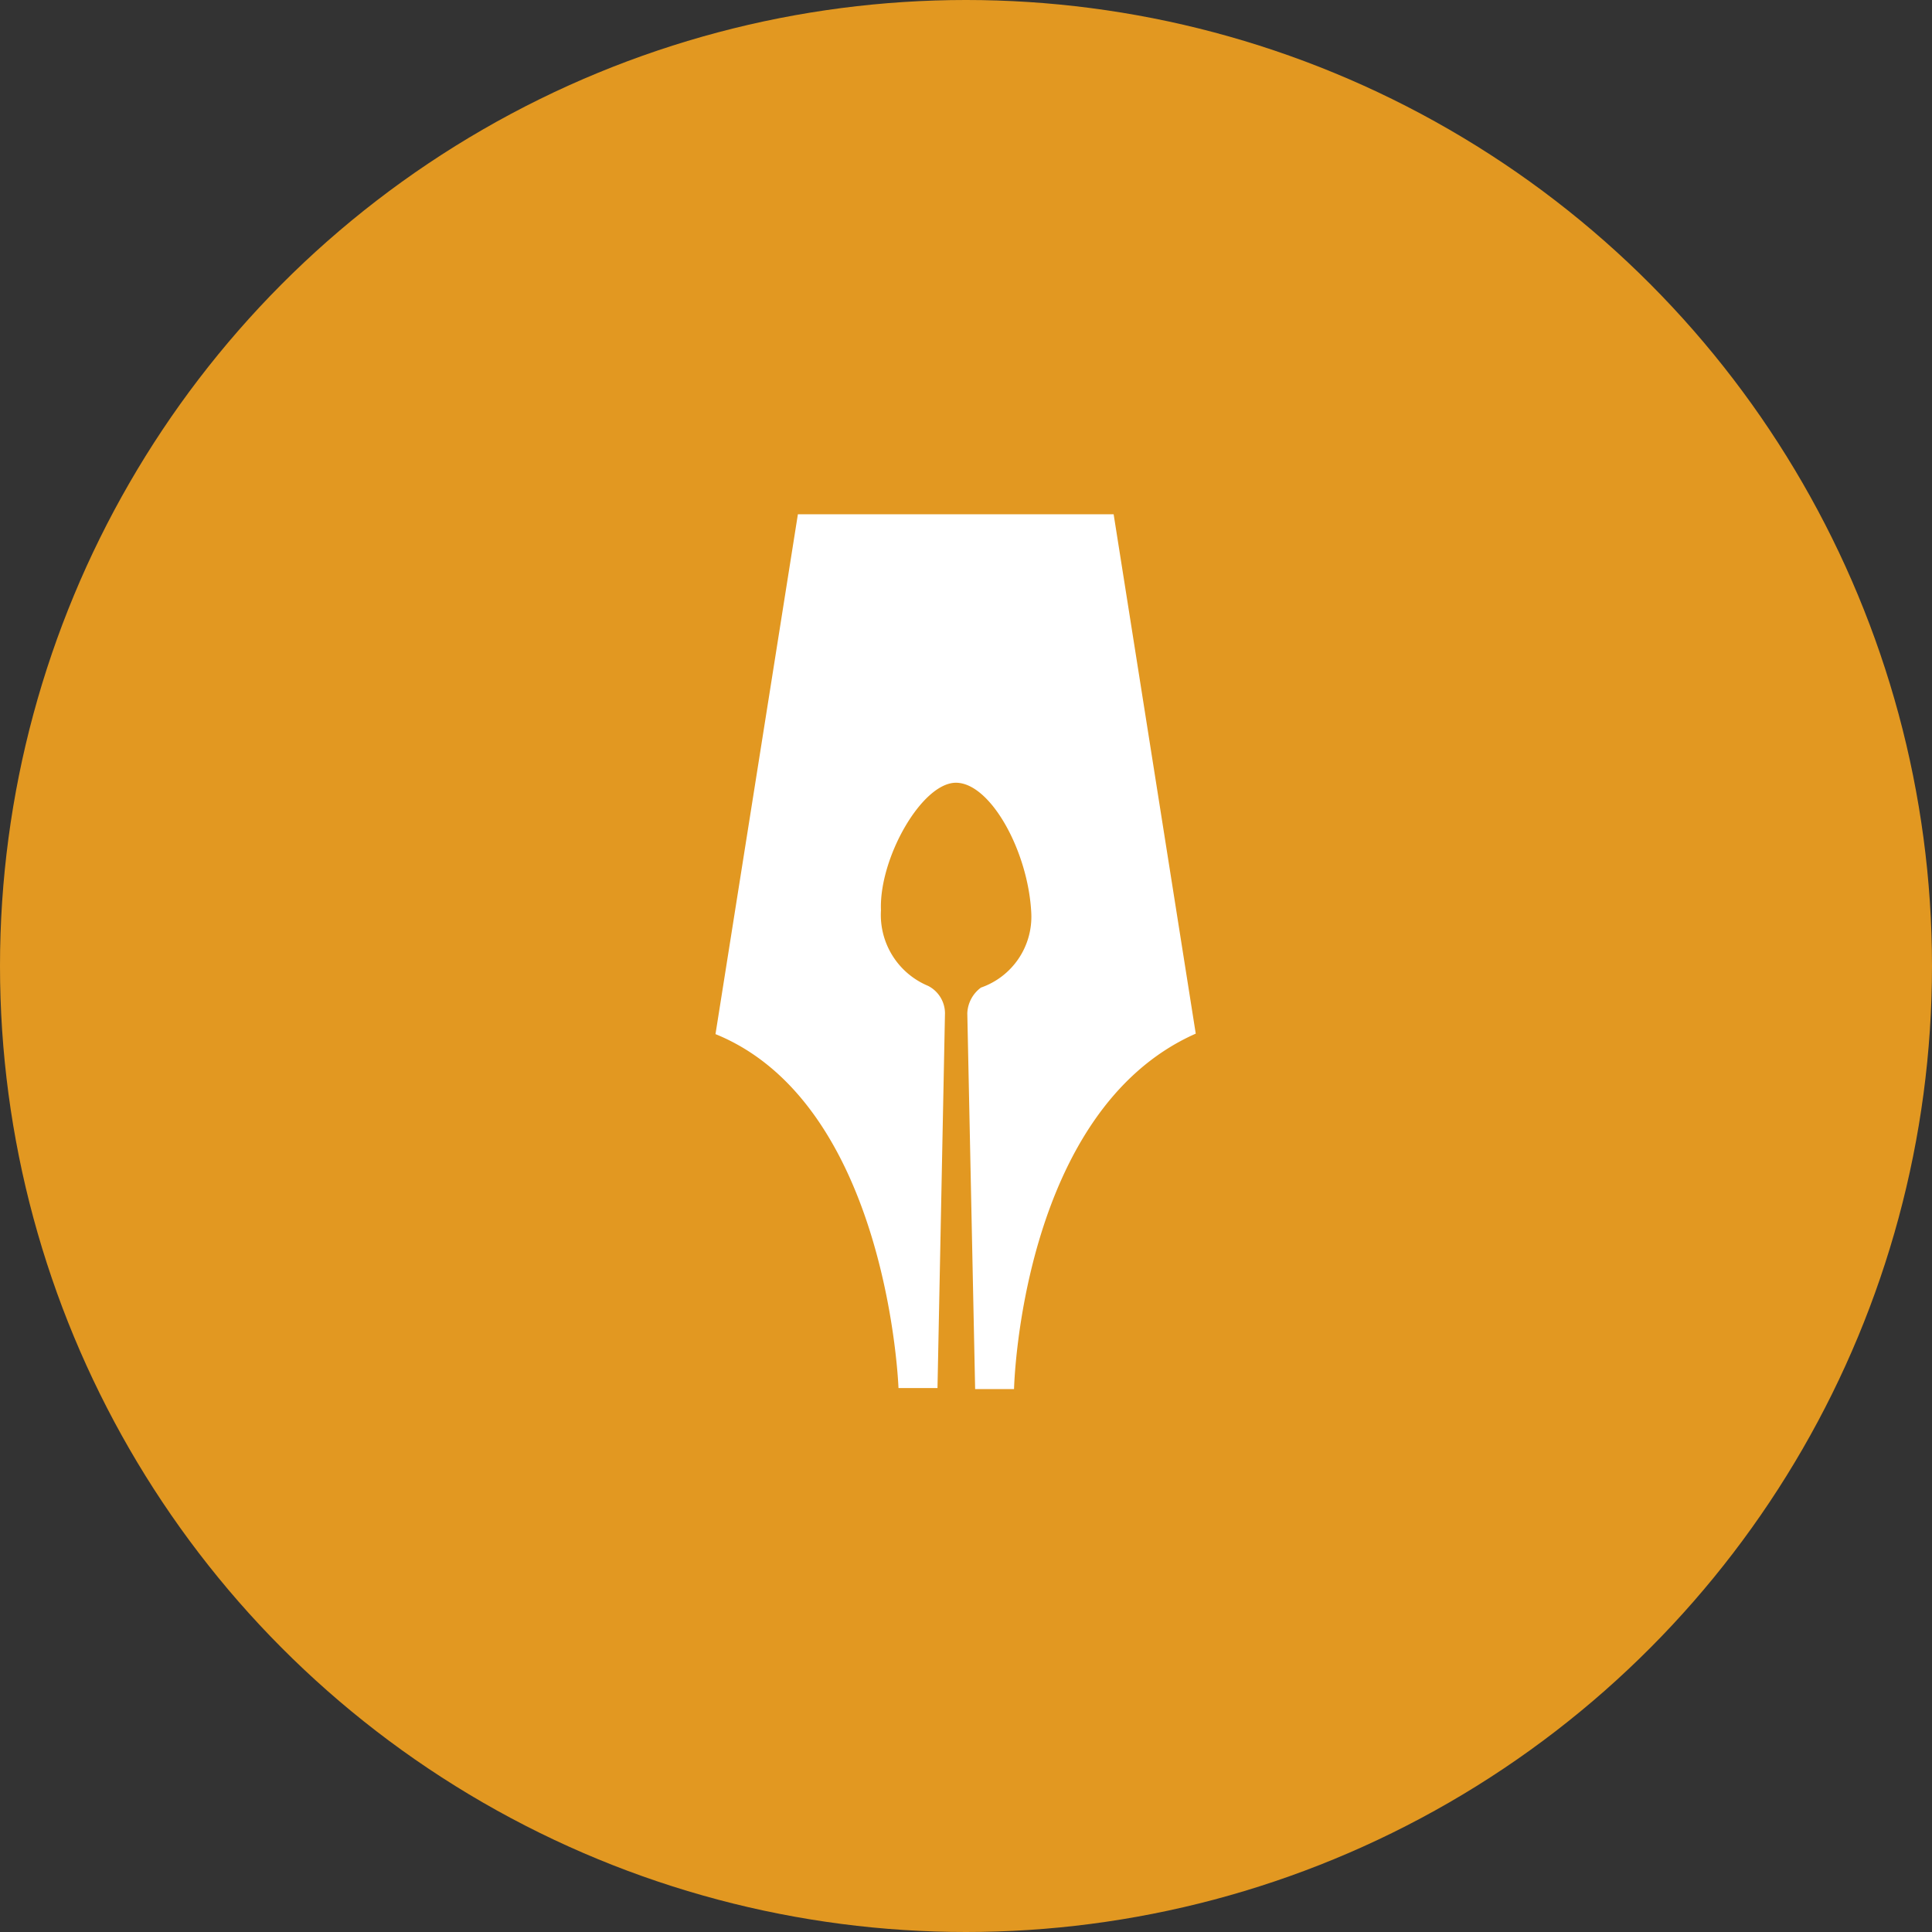 <svg xmlns="http://www.w3.org/2000/svg" width="74" height="74" viewBox="0 0 74 74">
  <rect x="0" y="0" width="74" height="74" fill="#333333" stroke="none"/>
  <g id="Group_4" data-name="Group 4" transform="translate(-170 -674)">
    <circle id="Ellipse_1" data-name="Ellipse 1" cx="37" cy="37" r="37" transform="translate(170 674)" fill="#e29821"/>
    <path id="Path_2" data-name="Path 2" d="M84.382,129.493h1.494l.287-14.359a1.183,1.183,0,0,0-.652-1.047,2.943,2.943,0,0,1-1.8-2.892c-.081-1.991,1.574-4.911,2.89-4.886s2.756,2.638,2.868,5a2.874,2.874,0,0,1-1.928,2.846,1.283,1.283,0,0,0-.523.983l.3,14.394h1.49s.234-10.638,6.96-13.613L92.623,96.026H80.529l-3.156,19.911C84,118.632,84.382,129.493,84.382,129.493Z" transform="translate(120.032 597.672)" fill="#fff"/>
  </g>
</svg>
